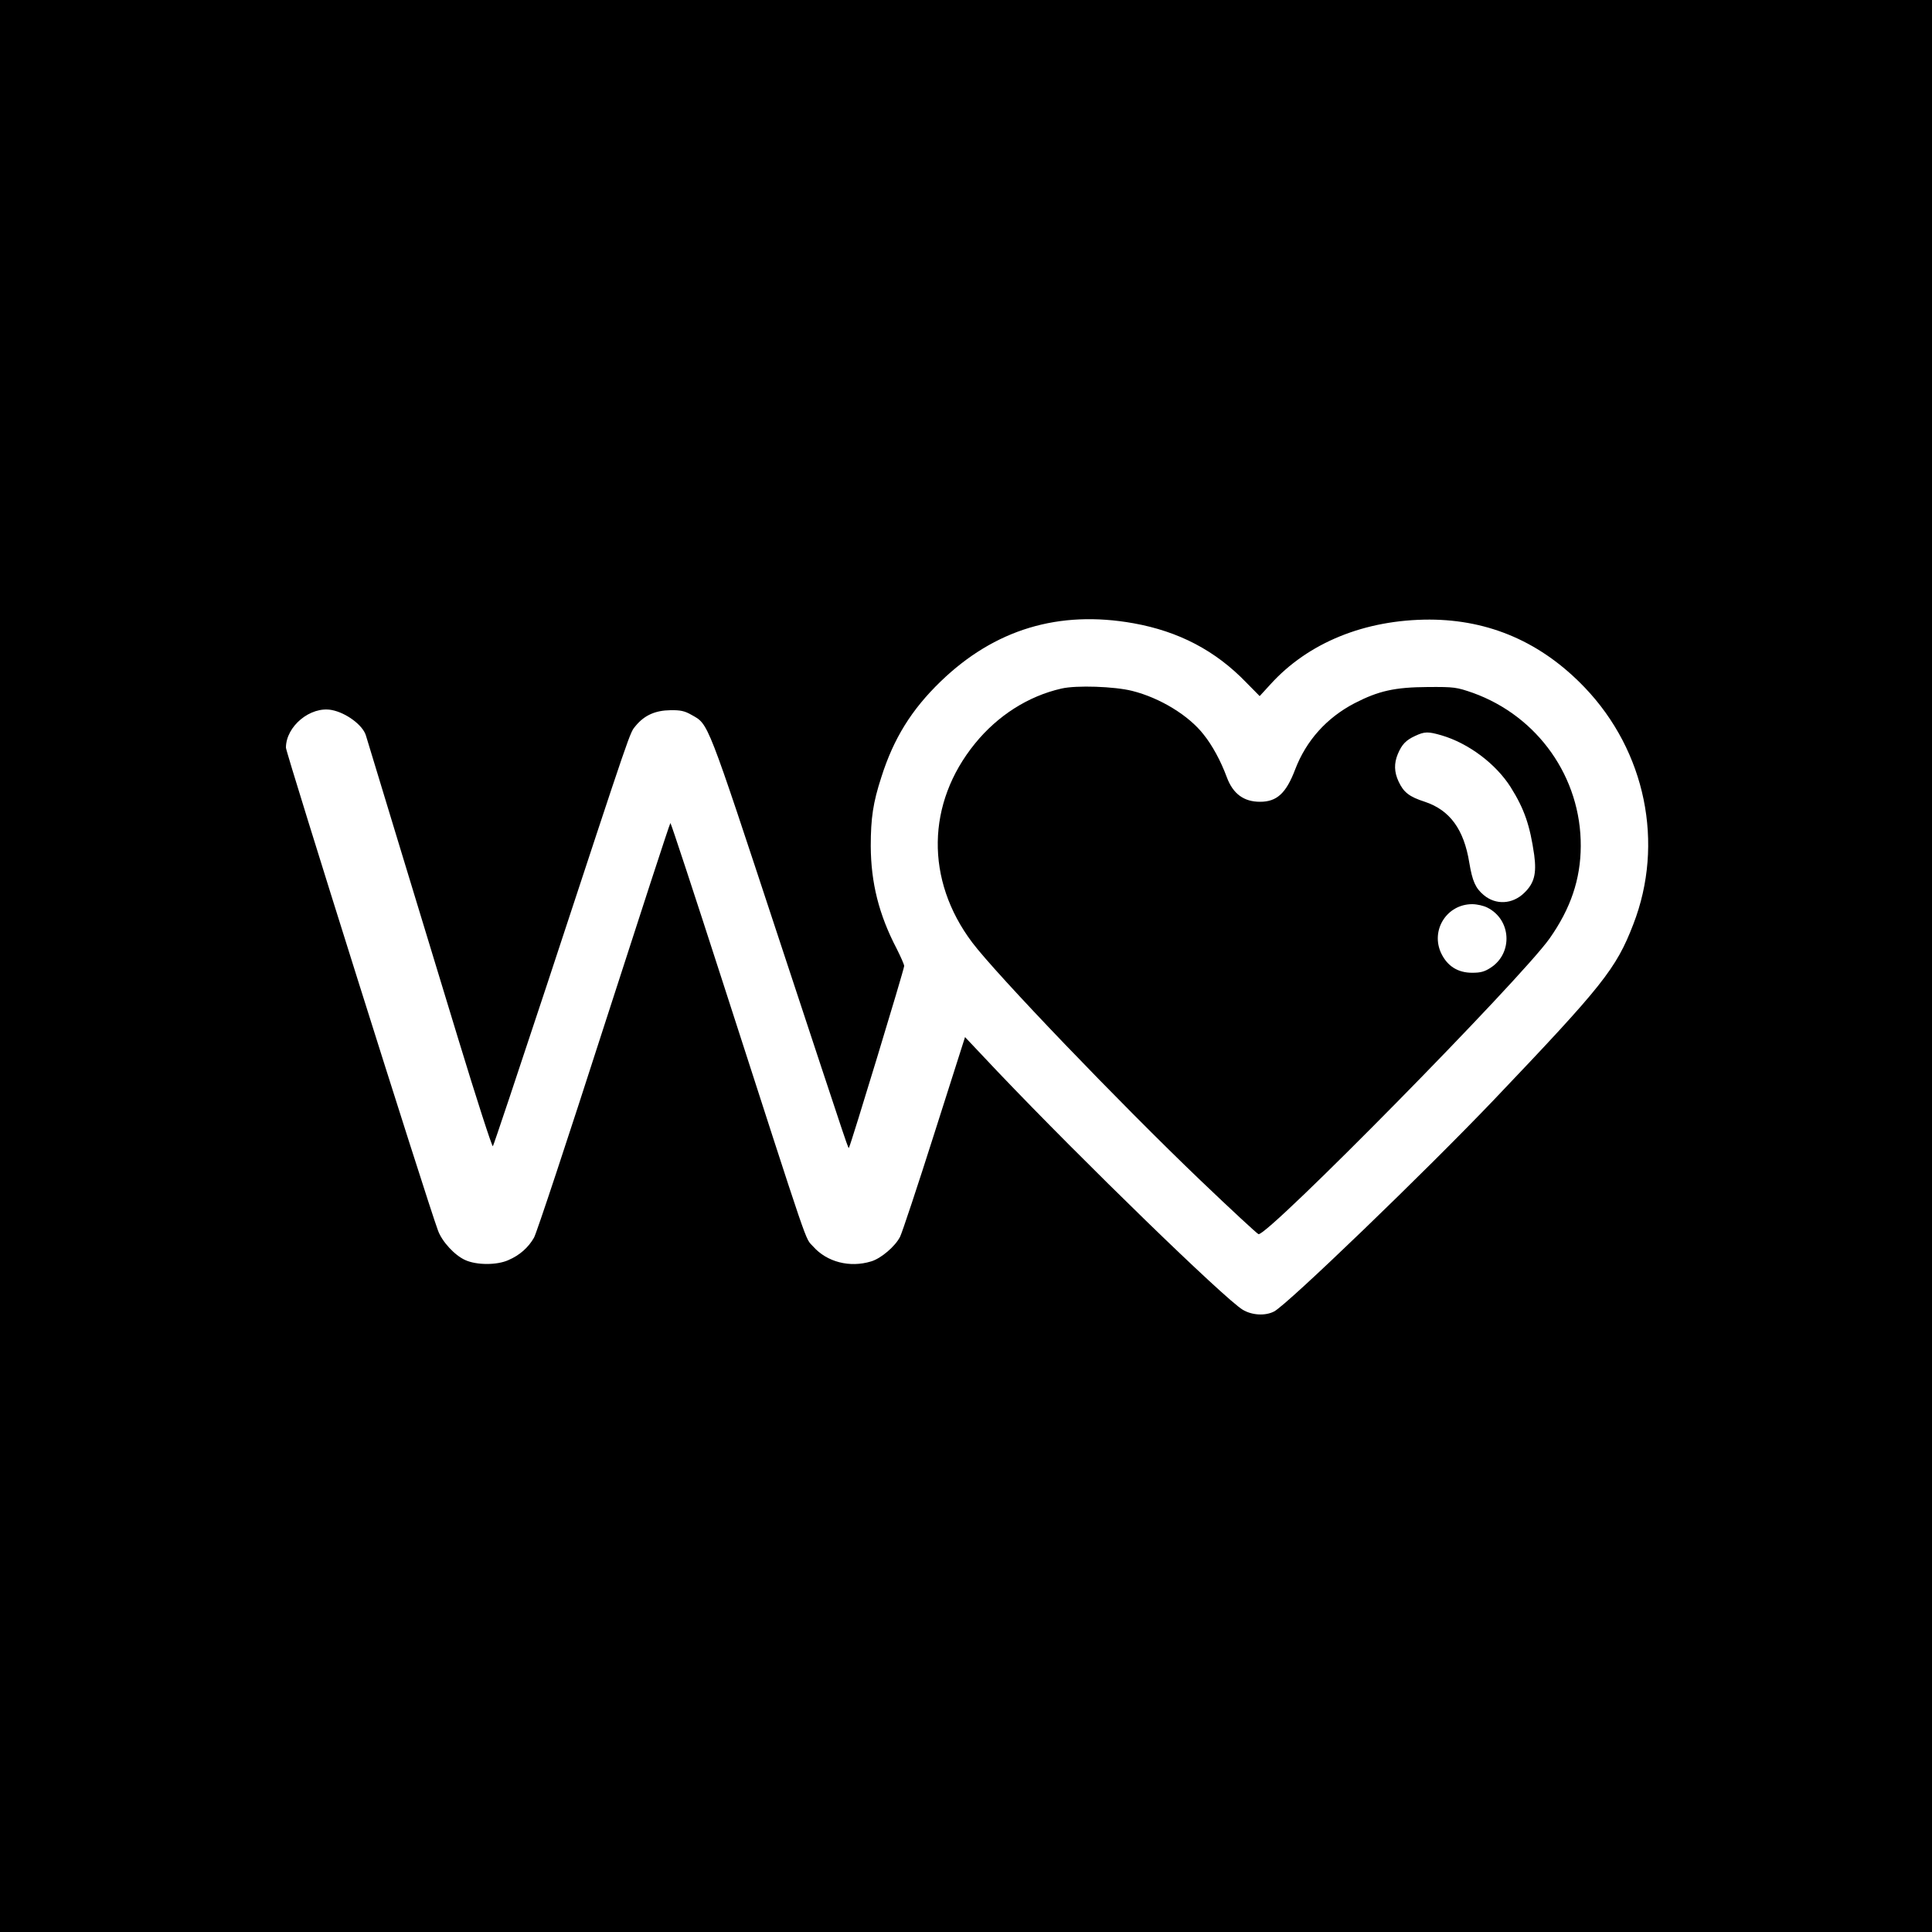 <?xml version="1.0" standalone="no"?>
<!DOCTYPE svg PUBLIC "-//W3C//DTD SVG 20010904//EN"
 "http://www.w3.org/TR/2001/REC-SVG-20010904/DTD/svg10.dtd">
<svg version="1.0" xmlns="http://www.w3.org/2000/svg"
 width="1000pt" height="1000pt" viewBox="0 0 1000 1000"
 preserveAspectRatio="xMidYMid meet">
<g transform="translate(0,1000) scale(0.1,-0.1)"
fill="#000000" stroke="none">
<path d="M0 5000 l0 -5000 5000 0 5000 0 0 5000 0 5000 -5000 0 -5000 0 0
-5000z m5867 1774 c234 -42 424 -141 584 -307 l69 -70 55 60 c196 217 490 336
825 336 311 -1 580 -119 802 -351 316 -330 414 -808 252 -1226 -89 -231 -159
-318 -721 -908 -356 -373 -1068 -1059 -1138 -1096 -46 -24 -115 -20 -163 9
-93 56 -829 771 -1268 1232 l-169 179 -159 -499 c-87 -274 -167 -514 -177
-534 -25 -50 -99 -113 -150 -128 -111 -34 -229 -3 -300 77 -45 51 -5 -64 -470
1375 -145 449 -266 817 -269 817 -3 0 -157 -474 -344 -1053 -186 -578 -349
-1071 -362 -1093 -29 -51 -74 -91 -132 -116 -59 -27 -165 -27 -224 0 -54 24
-120 95 -141 153 -59 159 -787 2472 -787 2499 0 111 127 216 237 195 74 -14
161 -78 177 -132 9 -32 302 -992 478 -1571 94 -309 175 -559 179 -555 4 5 129
379 279 833 451 1370 428 1303 461 1344 45 54 101 79 179 80 52 1 74 -4 109
-24 90 -51 75 -14 452 -1157 390 -1181 358 -1087 364 -1081 7 7 285 921 285
938 0 8 -18 48 -39 90 -92 176 -133 341 -134 530 0 146 12 226 55 358 63 199
156 349 306 494 280 271 613 371 999 302z"/>
<path d="M5494 6436 c-172 -39 -330 -140 -447 -284 -252 -309 -258 -707 -15
-1030 125 -166 764 -832 1182 -1232 158 -151 293 -276 300 -278 48 -11 1359
1321 1507 1531 109 155 160 306 161 477 2 356 -222 673 -559 794 -84 29 -95
31 -233 30 -171 -1 -255 -20 -379 -84 -144 -75 -250 -193 -307 -342 -47 -124
-95 -168 -182 -168 -84 0 -140 41 -172 127 -31 84 -75 165 -120 221 -77 99
-226 190 -370 226 -91 23 -289 30 -366 12z m1967 -242 c140 -41 281 -147 358
-268 71 -113 100 -198 122 -351 13 -98 0 -147 -52 -197 -61 -59 -147 -63 -209
-11 -43 36 -59 72 -75 168 -28 173 -101 272 -230 315 -81 26 -110 49 -136 105
-23 49 -24 94 -4 142 21 50 42 72 90 94 49 23 67 23 136 3z m238 -892 c123
-62 133 -234 18 -310 -32 -21 -52 -27 -97 -27 -74 0 -128 34 -160 100 -57 119
28 255 160 255 25 0 60 -8 79 -18z"/>
</g>
</svg>
